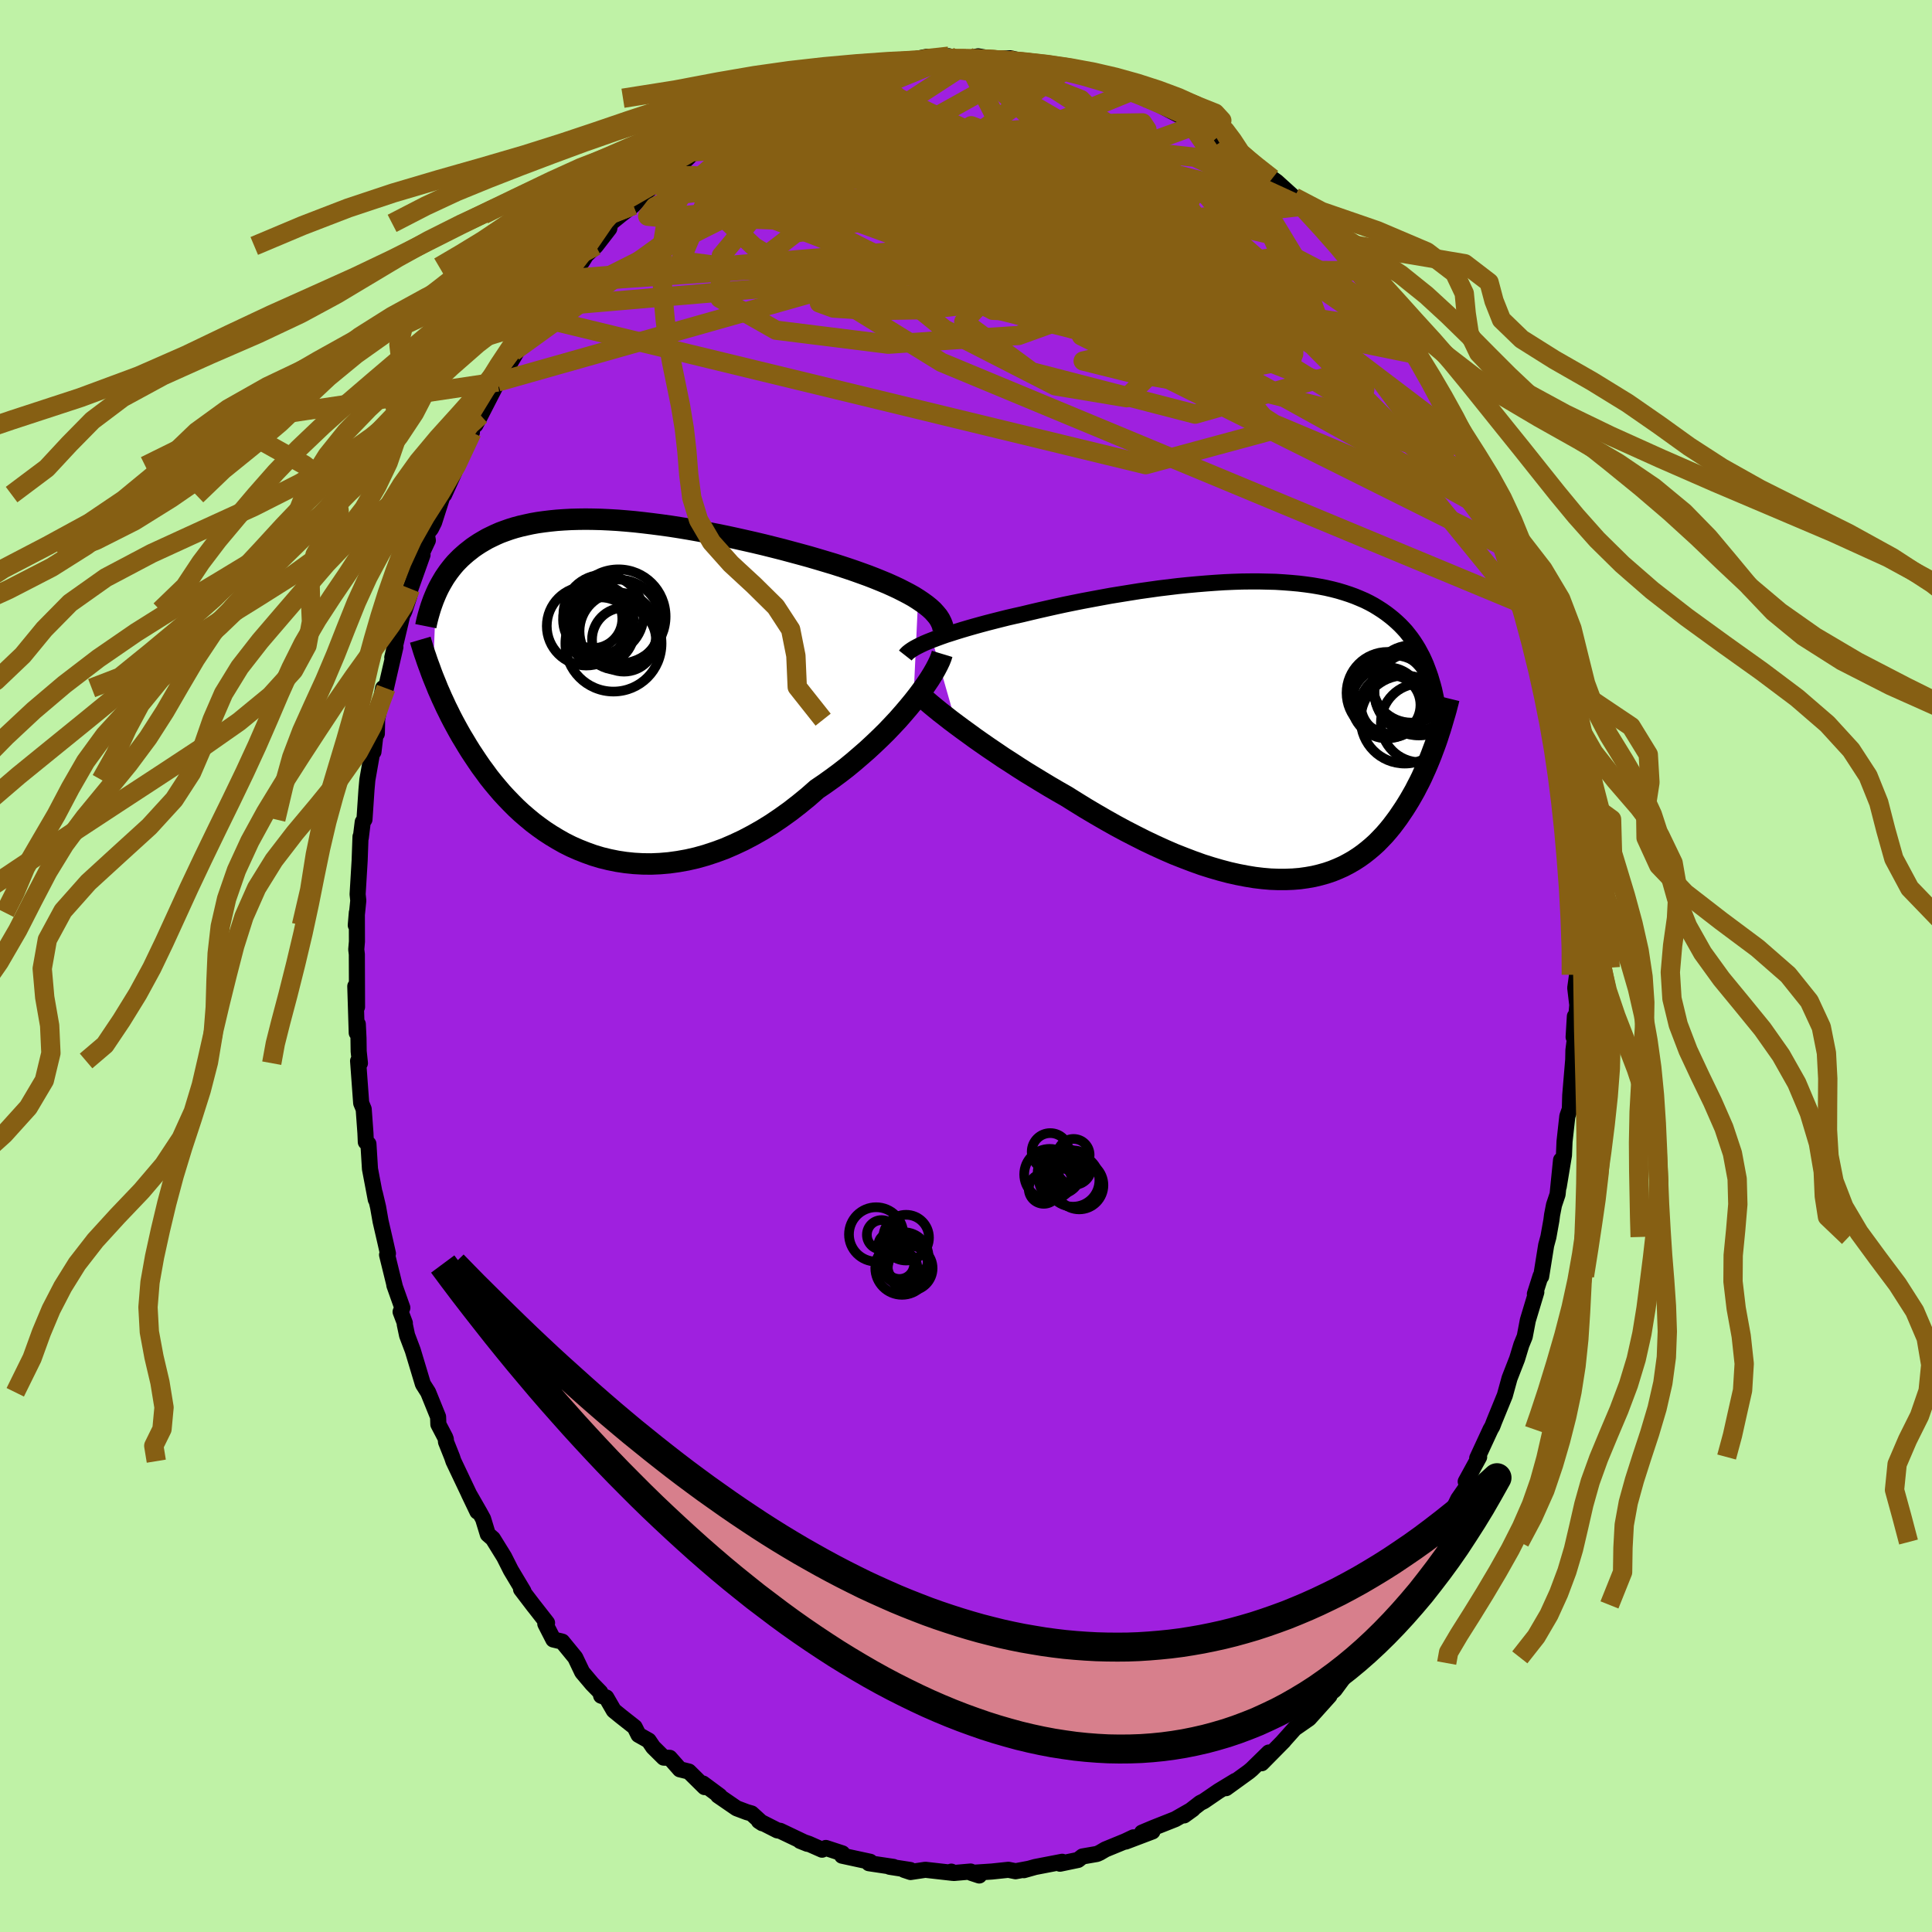 <svg xmlns="http://www.w3.org/2000/svg" width="500" height="500" viewBox="-100 -100 200 200"><defs><clipPath id="c"><path d="m33.2-9.11-.46-.29-.5-.28-.52-.27-.55-.28-.58-.27-.6-.27-.63-.26-.64-.26-.67-.26-.69-.25-.7-.25-.73-.25-.73-.24-.75-.24-.77-.23-.87-.26-.89-.26-.91-.25-.93-.25-.93-.25-.95-.24-.96-.24-.97-.23-.97-.22-.98-.22-.97-.21-.98-.2-.98-.19-.97-.18-.96-.17-.96-.16-.96-.15-.94-.13-.93-.12-.92-.11-.9-.1-.89-.08-.87-.07-.85-.05-.84-.04-.82-.02-.79-.01-.78.01-.75.02-.74.04-.71.05-.69.07-.66.08-.64.09-.62.11-.6.13-.57.13-.56.15-.52.16-.51.18-.49.18-.46.2-.44.21-.43.21-.4.23-.39.23-.37.24-.35.24-.33.26-.32.25-.31.27-.3.27-.27.27-.27.28-.25.29-.24.3-.23.3-.21.3-.21.31-.19.32-.18.31-.18.33-.16.32-.15.33-.34 8.62.17.42.18.44.18.45.2.45.2.46.22.47.22.48.24.48.24.49.26.5.27.5.28.51.29.51.31.51.31.52.33.53.35.53.36.54.37.54.4.54.4.55.43.54.45.54.46.54.49.53.51.53.52.52.55.51.57.49.59.49.61.46.63.45.66.43.68.41.69.39.72.36.75.33.76.3.78.28.8.24.82.2.84.17.86.13.87.09.89.05.9.01.91-.04.93-.08.94-.13.95-.17.96-.22.96-.27.97-.32.98-.36.97-.42.98-.46.97-.51.97-.55.97-.6.96-.65.95-.68.94-.73.93-.76.91-.8.78-.53.77-.55.76-.56.75-.58.73-.6.71-.61.7-.61.68-.63.66-.63.64-.63.61-.64.59-.63.56-.64.53-.62.51-.62"/></clipPath><clipPath id="b"><path d="m-35.16-9.35.45-.17.49-.18.51-.18.54-.17.56-.18.59-.18.61-.18.63-.18.65-.18.67-.18.7-.18.71-.18.72-.18.74-.17.76-.17.83-.2.85-.2.88-.2.89-.2.92-.2.93-.19.95-.19.96-.18.97-.18.98-.18.99-.16.99-.16 1-.16 1-.14.99-.14.99-.12.99-.12.98-.1.98-.09.96-.08.95-.07.94-.06.92-.04.91-.03.89-.01h.88l.85.02.84.02.81.05.79.06.77.07.74.09.72.1.7.12.68.13.65.15.62.16.6.18.58.19.55.2.53.22.51.22.48.24.46.25.44.27.42.27.4.28.38.29.37.3.35.31.33.31.32.33.3.33.28.35.27.35.26.37.24.37.23.38.21.39.21.39.19.41.18.41.16.42.16.43.89 6.73-.15.44-.16.44-.17.45-.17.46-.18.45-.19.46-.2.47-.21.46-.21.47-.23.47-.24.46-.24.47-.26.46-.27.47-.28.46-.29.46-.31.46-.31.46-.34.46-.34.45-.36.44-.38.44-.4.42-.41.42-.44.4-.45.38-.47.37-.49.35-.51.33-.54.31-.55.29-.58.26-.59.24-.62.21-.64.18-.67.16-.68.12-.71.1-.73.06-.76.03H.66l-.8-.03-.81-.07-.84-.1-.85-.14-.88-.17-.89-.2-.91-.24-.93-.27-.95-.3-.95-.34-.97-.37-.99-.39-.99-.43-1.01-.46-1.01-.48-1.01-.51-1.03-.53-1.02-.55-1.03-.58-1.02-.59-1.03-.61-1.02-.63-1.01-.63-.84-.48-.84-.49-.83-.5-.82-.5-.82-.5-.8-.51-.78-.51-.78-.5-.75-.51-.74-.5-.72-.5-.7-.49-.67-.49-.65-.47-.62-.46"/></clipPath><filter id="a"><feTurbulence baseFrequency=".05" numOctaves="3" result="noise" type="noise"/><feDisplacementMap in="SourceGraphic" in2="noise" scale="2"/></filter></defs><rect width="100%" height="100%" x="-100" y="-100" fill="#BFF2A6"/><path fill="#9F20DF" stroke="#000" stroke-linejoin="round" stroke-width="1.667" d="m63.26.91-.19 1.36.21 1.77-.11 1.26-.14-.09-.13 2.15.17-.13-.19 1.49-.02.98-.31 3.68-.04 1.43-.26.74-.29 2.62-.06 1.42-.54 3.25.24-2.75-.36 3.55-.37 1.1-.2 1.03-.07.55-.31 1.73-.23.85-.52 3.24-.06-.05-.59 1.86.15-.19-.88 2.92-.32 1.68-.35.86-.44 1.45-.78 2-.49 1.78-.54 1.32-.56 1.37-.19.5-.19.33-1.38 2.98.2-.12-1.39 2.54.19.41-.97 1.4-1.07 2.2.25-.58-1.23 2.83-.82 1.35-.75 1.43.63-.97-.44.88-2.69 3.82.23-.23h.04l-2.21 2.95-.44.92-.01.04-1.43 1.75.41-.39-.92.98-.94.81-.54.79-.87 1.18-.81.67.29-.07-2.12 2.36-1.41.98h-.03l-1.32 1.48.14-.14-2.28 2.31.74-1.11-1.77 1.73-.31.26-2.35 1.7.96-.75-1.73 1.05-1.52 1.04-.38.19-1.67 1.29.9-.65-1.82 1.04-2.25.89-1.19.5 1.08-.12-2.77 1.05.81-.44-.84.4-2.07.85-.58.34-.29.13-1.5.26-.46.36-1.87.39.23-.2-2.8.54-1.17.33.53-.15-1.39.26-.74-.15-1.71.18-2.13.14.82.27-.89-.41-1.73.15-.27-.14.15.13-2.84-.32-1.53.23-.66-.22.63.01-2.13-.33.39.01-2.54-.38.13-.15-2.91-.63.03-.24-1.71-.56-.39.18-1.38-.61-.89-.3.75.3-2.81-1.34-.3-.05-1.91-.97.35.23-1.11-1.01-.49-.14-1.06-.4-1.92-1.32.17.04-1.73-1.28.17.37-1.63-1.61-.93-.23-1.05-1.19-.62-.02-1.1-1.09-.46-.68-1.05-.59-.4-.8-1.41-1.11-.75-.61-.78-1.35-.53-.18-.09-.36-.84-.86-1.03-1.22-.72-1.51-1.35-1.65-.92-.22-.83-1.62.18-.1-1.32-1.69-.02-.02-1.35-1.77.25.21-1.31-2.19-.69-1.37-1.17-1.89-.52-.45-.49-1.6-.35-.64-1.13-1.97.89 1.86-2.48-5.22-.14-.42-.63-1.58-.02-.28-.07-.19-.7-1.34-.03-.78-1.03-2.54-.54-.85-1.05-3.49-.59-1.56-.24-1.14.01-.13-.44-1.16.18-.42-.83-2.34.06.16-.81-3.3.09-.14-.28-1.24-.48-2.08-.26-1.48-.34-1.44.1.65-.6-3.16-.16-2.59-.27-.2-.04-.93-.18-2.47-.26-.63-.32-4.36.19.23-.13-1.22-.02-1.38-.07-1.44-.11.9-.15-4.82.18 2.14-.02-5.45-.06-.5.07-.82-.01-3-.11 1.31.26-2.55-.07-.65.21-3.49.09-2.48.03.11.2-1.63.18-.26.21-3.11.09-1 .62-3.53.01.64.27-2.28.08.4.03-1.45.62-3.27.11.06.18-.05.98-4.25-.32 1.07 1.19-5.02-.02.4.11-.26.5-1.52.1-.71 1.25-3.51-.15-.01.7-1.49-.11-.68.43-.53.33-.66.89-2.79.15-.08 1.04-2.29.24-.69 1.59-3.46-.44.78.88-2.01-.07.46.53-1 1.77-3.45.82-1.44-.37.88 2.18-3.68-1.01 1.11 2.43-3.46.12.24 1.02-1.43-1.07 1.07 2.74-3.57.17-.37.95-1.27.75-.52.61-.99-.45.56 1.27-1.21 1.39-1.8.11-.54 1.11-.9 1.26-.96.99-1.04 1.52-1.38-.07-.09-.37.38.95-.86 1.92-1.22 1.37-1.34 1.49-.88-1.04.42.4.12 3.03-2.07.02-.39.85-.43 1.38-.63.18-.24 1.88-1.16-.9.78 2.24-1.33-.34.27 3.35-1.23-1.56.57 3.36-1.43.95-.23.23-.03.2-.23 2.49-.35-.57-.15.95.15 2.34-.5 1.5-.29-.39-.16 2.05-.41-.18.16 2.45-.22.22.09.46.04 1.06.14.29-.06 1-.2 1.53.26.76-.05.68.01.37-.02 2.58.62-.44-.04 1.29-.09 2.46.58.01.14 1.58.34 1.18.24-.44-.11 2.48 1.13.39.14 1.07.2.58.19 1.84 1.11-.13-.15 2.44 1.29 1.21.63-1-.54 2.01.89-.85-.41 1.21.68 1.08.93.98.33.56.39.88 1 1.61.94 1.07.98 1.13 1.04h.33l.47.34 2.22 2.01-.4-.41.77.94.61.36 2.28 2.75-1.03-1.27 1.54 1.83 1.72 2.03.78.96.52.47.27.27 2.06 3.03-.24-.26.4.36 1.56 2.42.8 1.09-.54-1.04 1.42 2.6-.25-.26 2.08 3.34.65 1.4.02.02.64.82.31.99 1.3 2.6-.64-1.68 1 2.45 1.55 3.73-.17-1.04-.07.73 1.27 2.74.65 1.55-.4-1.07L56.61-42l-.48-1.2.55 1.29-.22-.49 1.95 6.15-.45-1.09.72 1.6.42 2.2.24.82.47 2.26.21.69-.1.27.45 1.5.6 2.36-.05.58.49 2.32.26 2.07.04.67.32.75-.09.52.41 3.42.02-.04.11 2.2.31 3.03.21.87-.14-.65.12 2.67.22 2.71-.16.03.26 2.71-.07 1.95.03.74-.19 1.36" filter="url(#a)"/><path fill="#fff" d="m-35.16-9.35.45-.17.49-.18.51-.18.54-.17.56-.18.59-.18.61-.18.63-.18.65-.18.67-.18.7-.18.71-.18.72-.18.74-.17.76-.17.83-.2.85-.2.88-.2.89-.2.92-.2.93-.19.95-.19.96-.18.97-.18.98-.18.99-.16.99-.16 1-.16 1-.14.99-.14.99-.12.99-.12.98-.1.98-.09.96-.08.95-.07.94-.06.92-.04.91-.03.89-.01h.88l.85.02.84.02.81.05.79.06.77.07.74.09.72.1.7.12.68.13.65.15.62.16.6.18.58.19.55.2.53.22.51.22.48.24.46.25.44.27.42.27.4.28.38.29.37.3.35.31.33.31.32.33.3.33.28.35.27.35.26.37.24.37.23.38.21.39.21.39.19.41.18.41.16.42.16.43.89 6.73-.15.44-.16.44-.17.45-.17.46-.18.45-.19.46-.2.47-.21.46-.21.47-.23.47-.24.46-.24.47-.26.46-.27.47-.28.46-.29.46-.31.46-.31.46-.34.46-.34.45-.36.44-.38.44-.4.42-.41.42-.44.4-.45.38-.47.37-.49.35-.51.33-.54.31-.55.29-.58.26-.59.24-.62.21-.64.18-.67.16-.68.12-.71.1-.73.06-.76.03H.66l-.8-.03-.81-.07-.84-.1-.85-.14-.88-.17-.89-.2-.91-.24-.93-.27-.95-.3-.95-.34-.97-.37-.99-.39-.99-.43-1.01-.46-1.01-.48-1.01-.51-1.03-.53-1.02-.55-1.03-.58-1.02-.59-1.03-.61-1.02-.63-1.01-.63-.84-.48-.84-.49-.83-.5-.82-.5-.82-.5-.8-.51-.78-.51-.78-.5-.75-.51-.74-.5-.72-.5-.7-.49-.67-.49-.65-.47-.62-.46" filter="url(#a)" transform="translate(31.66 -24.4)"/><path fill="#fff" d="m33.2-9.11-.46-.29-.5-.28-.52-.27-.55-.28-.58-.27-.6-.27-.63-.26-.64-.26-.67-.26-.69-.25-.7-.25-.73-.25-.73-.24-.75-.24-.77-.23-.87-.26-.89-.26-.91-.25-.93-.25-.93-.25-.95-.24-.96-.24-.97-.23-.97-.22-.98-.22-.97-.21-.98-.2-.98-.19-.97-.18-.96-.17-.96-.16-.96-.15-.94-.13-.93-.12-.92-.11-.9-.1-.89-.08-.87-.07-.85-.05-.84-.04-.82-.02-.79-.01-.78.01-.75.02-.74.04-.71.05-.69.07-.66.08-.64.09-.62.11-.6.13-.57.13-.56.15-.52.16-.51.18-.49.18-.46.2-.44.21-.43.21-.4.23-.39.23-.37.24-.35.24-.33.26-.32.25-.31.27-.3.27-.27.27-.27.28-.25.29-.24.3-.23.3-.21.3-.21.31-.19.32-.18.31-.18.33-.16.32-.15.33-.34 8.62.17.42.18.44.18.45.2.45.2.46.22.47.22.48.24.48.24.49.26.5.27.5.28.51.29.51.31.51.31.52.33.53.35.53.36.54.37.54.4.54.4.55.43.54.45.54.46.54.49.53.51.53.52.52.55.51.57.49.59.49.61.46.63.45.66.43.68.41.69.39.72.36.75.33.76.3.78.28.8.24.82.2.84.17.86.13.87.09.89.05.9.01.91-.04.93-.08.94-.13.95-.17.96-.22.96-.27.97-.32.98-.36.97-.42.98-.46.97-.51.97-.55.97-.6.96-.65.95-.68.94-.73.93-.76.91-.8.78-.53.77-.55.76-.56.75-.58.73-.6.71-.61.7-.61.68-.63.66-.63.64-.63.61-.64.59-.63.56-.64.53-.62.51-.62" filter="url(#a)" transform="translate(-38.16 -28.84)"/><g fill="none" stroke="#000" transform="translate(31.66 -24.4)"><path stroke-linejoin="round" stroke-width="1.667" d="m-37.94-7.74.11-.14.16-.16.19-.15.23-.16.26-.16.3-.16.34-.17.36-.17.4-.17.43-.17.45-.17.49-.18.51-.18.54-.17.56-.18.59-.18.61-.18.63-.18.65-.18.67-.18.7-.18.71-.18.72-.18.74-.17.76-.17.83-.2.85-.2.88-.2.89-.2.92-.2.93-.19.95-.19.96-.18.97-.18.98-.18.99-.16.99-.16 1-.16 1-.14.99-.14.99-.12.99-.12.98-.1.98-.09.96-.08.95-.07.94-.06.92-.04.91-.03.89-.01h.88l.85.02.84.02.81.05.79.06.77.07.74.09.72.1.7.12.68.13.65.15.62.16.6.18.58.19.55.2.53.22.51.22.48.24.46.25.44.27.42.27.4.28.38.29.37.3.35.31.33.31.32.33.3.33.28.35.27.35.26.37.24.37.23.38.21.39.21.39.19.41.18.41.16.42.16.43.15.43.13.44.13.44.12.45.1.46.1.47.09.46.09.48.07.47.07.49" filter="url(#a)"/><path stroke-linejoin="round" stroke-width="2.222" d="m-36.91-4.14.23.23.28.27.33.3.37.32.42.36.45.37.49.4.53.41.56.44.6.45.62.46.65.47.67.49.7.49.72.5.74.5.75.51.78.5.78.51.8.51.82.5.82.5.83.5.84.49.84.48 1.01.63 1.02.63 1.03.61 1.02.59 1.03.58 1.02.55 1.03.53 1.01.51 1.01.48 1.01.46.99.43.99.39.97.37.95.34.95.3.93.27.91.24.89.2.88.17.85.14.84.1.81.07.8.03h.77l.76-.03.73-.06.71-.1.68-.12.67-.16.64-.18.62-.21.59-.24.58-.26.55-.29.54-.31.51-.33.49-.35.47-.37.45-.38.44-.4.41-.42.4-.42.38-.44.36-.44.34-.45.34-.46.31-.46.31-.46.29-.46.28-.46.27-.47.26-.46.24-.47.24-.46.23-.47.21-.47.21-.46.2-.47.19-.46.18-.45.17-.46.17-.45.16-.44.15-.44.14-.44.14-.42.13-.43.12-.41.12-.41.12-.4.11-.39.1-.39.1-.38.09-.37" filter="url(#a)"/><circle cx="12.371" cy="-2.505" r="3.228" clip-path="url(#b)" filter="url(#a)"/><circle cx="15.226" cy="-4.11" r="4.644" clip-path="url(#b)" filter="url(#a)"/><circle cx="11.981" cy="-3.87" r="4.244" clip-path="url(#b)" filter="url(#a)"/><circle cx="15.361" cy="-.765" r="4.072" clip-path="url(#b)" filter="url(#a)"/><circle cx="12.301" cy="-2.62" r="3.084" clip-path="url(#b)" filter="url(#a)"/><circle cx="14.706" cy="-3.955" r="4.082" clip-path="url(#b)" filter="url(#a)"/><circle cx="12.586" cy="-3.675" r="4.092" clip-path="url(#b)" filter="url(#a)"/><circle cx="11.926" cy="-2.845" r="3.686" clip-path="url(#b)" filter="url(#a)"/><circle cx="14.436" cy="-4.795" r="4" clip-path="url(#b)" filter="url(#a)"/><circle cx="13.756" cy="-1.115" r="4.56" clip-path="url(#b)" filter="url(#a)"/></g><g fill="none" stroke="#000" transform="translate(-38.16 -28.84)"><path stroke-linejoin="round" stroke-width="2.222" d="m35.8-6.06-.07-.33-.12-.31-.16-.32-.2-.31-.25-.3-.28-.31-.33-.3-.36-.29-.4-.29-.43-.29-.46-.29-.5-.28-.52-.27-.55-.28-.58-.27-.6-.27-.63-.26-.64-.26-.67-.26-.69-.25-.7-.25-.73-.25-.73-.24-.75-.24-.77-.23-.87-.26-.89-.26-.91-.25-.93-.25-.93-.25-.95-.24-.96-.24-.97-.23-.97-.22-.98-.22-.97-.21-.98-.2-.98-.19-.97-.18-.96-.17-.96-.16-.96-.15-.94-.13-.93-.12-.92-.11-.9-.1-.89-.08-.87-.07-.85-.05-.84-.04-.82-.02-.79-.01-.78.01-.75.02-.74.04-.71.05-.69.07-.66.08-.64.09-.62.11-.6.13-.57.13-.56.15-.52.16-.51.18-.49.18-.46.2-.44.21-.43.21-.4.23-.39.23-.37.24-.35.24-.33.26-.32.25-.31.27-.3.27-.27.27-.27.28-.25.29-.24.3-.23.3-.21.3-.21.31-.19.32-.18.31-.18.33-.16.32-.15.33-.14.33-.14.34-.12.33-.12.34-.11.34-.1.34-.1.35-.09.35-.08.34-.07.35m53.45 2.87-.1.33-.15.38-.2.42-.24.46-.28.49-.33.53-.37.55-.4.57-.44.59-.47.6-.51.62-.53.62-.56.64-.59.63-.61.64-.64.63-.66.63-.68.63-.7.61-.71.61-.73.6-.75.58-.76.56-.77.55-.78.53-.91.8-.93.76-.94.73-.95.68-.96.65-.97.6-.97.55-.97.51-.98.46-.97.42-.98.36-.97.32-.96.27-.96.22-.95.17-.94.13-.93.08-.91.04-.9-.01-.89-.05-.87-.09-.86-.13-.84-.17-.82-.2-.8-.24-.78-.28-.76-.3-.75-.33-.72-.36-.69-.39-.68-.41-.66-.43-.63-.45-.61-.46-.59-.49-.57-.49-.55-.51-.52-.52-.51-.53-.49-.53-.46-.54-.45-.54-.43-.54-.4-.55-.4-.54-.37-.54-.36-.54-.35-.53-.33-.53-.31-.52-.31-.51-.29-.51-.28-.51-.27-.5-.26-.5-.24-.49-.24-.48-.22-.48-.22-.47-.2-.46-.2-.45-.18-.45-.18-.44-.17-.42-.16-.42-.15-.42-.15-.4-.14-.39-.13-.39-.13-.37-.12-.37-.11-.36-.11-.35-.1-.34" filter="url(#a)"/><circle cx="2.186" cy="-7.342" r="4.878" clip-path="url(#c)" filter="url(#a)"/><circle cx="2.756" cy="-4.942" r="3.31" clip-path="url(#c)" filter="url(#a)"/><circle cx="1.666" cy="-4.547" r="4.978" clip-path="url(#c)" filter="url(#a)"/><circle cx="-1.149" cy="-6.352" r="4.088" clip-path="url(#c)" filter="url(#a)"/><circle cx="2.161" cy="-5.807" r="4.01" clip-path="url(#c)" filter="url(#a)"/><circle cx=".096" cy="-7.007" r="3.65" clip-path="url(#c)" filter="url(#a)"/><circle cx="2.156" cy="-6.732" r="4.434" clip-path="url(#c)" filter="url(#a)"/><circle cx=".631" cy="-7.517" r="4.154" clip-path="url(#c)" filter="url(#a)"/><circle cx=".341" cy="-5.847" r="3.472" clip-path="url(#c)" filter="url(#a)"/><circle cx="-.454" cy="-7.102" r="3.036" clip-path="url(#c)" filter="url(#a)"/></g><g fill="none" stroke="#865F13" stroke-linejoin="round" stroke-width="2"><path d="m46.66-63.3-13.27-9.15-4.37 5.81-11.95 2.23-14.95-3.8-12.5-5.97-8.81-4.48-6.09-1.69-4.27.45-2.65 1.29-.75.99 1.43.14 3.4-.3 4.51.4 7.7.31 33.24-13.56" filter="url(#a)"/><path d="m34.76-78.64-37.35-4.82-6.81-3.58 2.52-1.37 1.79.78-.38 2.91.57 4.73 3.93 5.65 6.33 5.14 5.6 3.22 2.36.66-1.45-1.18-4.33-1.21-4.77-.17-3.67-2.03-30.53-11.82" filter="url(#a)"/><path d="m-1.78-94.18 13.64 7.95 4.37 5 3.99 2.81 1.71 1.51-1.68 1.47-4.77 1.53-6.49 1.08-6.51.44-5.53.23-4.49.56-3.75.98-2.82 1.11-1.07.87 1.46.53 3.91.26 5.36-.09 5.77-.62 6.2-.68 7.9.96 9.92 4.81 6.53 7.98L18.6-51.9l-62.96-15.27" filter="url(#a)"/><path d="m-41.45-71.11 48.41-4.04 18.48 3.13 4.92 1.96.3-.48-1.4-1.64-3.8-2.4L18.77-78l-7.99-4.09-6.62-3.51-3.62-1.38-.87 1.62 1.11 4.23 5.31 5.55 17.18 7.1 30.06 18.54" filter="url(#a)"/><path d="m-12.42-92.41 36.37 25.66-3.88-.35-12.69-7.8-8.81-7.04-4.01-3.21-.4.99 3.38 3.96 7.36 4.71 9.55 3.31 8.03.79 3.13-1.36-2.47-2.05-5.66-1.43-5.69-1.22-3.56-3.92 15.83-5.76" filter="url(#a)"/><path d="m-27.29-84.63 24.67 4.94 16.24 4.02 3.58-1.57.7-1.12 2.57 1.69 2.97 2.95.05 1.52-4.4-1.43-7.78-4-8.52-4.78-6.64-3.57-2.73-1.27 2.91 1.12L6.4-82.5l16.96 7.68 19.52 14.15L56.46-42.4" filter="url(#a)"/><path d="m-1.56-94.09-16.63 6.77-4.75 3.94 3.4 2.86 6.79 2.96 7.57 2.77 7.8 2.47 8.08 2.53 7.94 2.81 6.88 2.67 4.93 1.74 2.64.27.83-1.06.04-1.59-.04-1.33-.45-.91-2.25-1.06-5.37-1.88-7.81-2.73-5.97-2.45 3.41.27 17.48 6.72 18.7 14.19" filter="url(#a)"/><path d="M34.76-78.64 7.77-85.45l2.05-1.19 8.09 2.37 6.5 3.88 3.39 4.06.92 3.37-.82 2-2.36.07-3.74-1.85-4.47-3-4.13-2.8-2.89-1.32-1.46.83-.57 2.63-.52 3.23-1.13 2.23-1.87.15-2.1-1.74-1.67-2.02-1.56-.35-4.19 1.83-10.8 1.89-14-1.82 6.17-14.52" filter="url(#a)"/><path d="m27.56-84.48 10.66 23.24-14.5 4.11L6.8-61.51l-7.03-5.17 2.67-2.82 7.43-.41 7.56.64 5.18.42 2.41-.17.62-.27.06.35-.11.98-1.54.19-5.37-2.93-10.27-7.11-11.58-8.7-6.13-5.39-3.12-.51" filter="url(#a)"/><path d="m53.33-49.94-5.99-2.76-11.48-11.56-12.93-8.66-13.39-5.44-11.21-3.06-7.44-1.56-3.74-.8-1.01-.58.43-.48.41-.1-.97.85-3.05 2.29-4.49 3.72-3.8 4.55-.15 4.41 5.81 3.3 11.62 1.45 13.48-.9 8.39-3.02-1.24-2.41-.63 5.47L56.13-43.2" filter="url(#a)"/><path d="m-5.71-93.55 12.74 1.96 4.85 1.89 3.08 3.13 2.36 4.19 2.25 4.43 1.41 3.24-.41.9-1.76-1.26-1.22-2.11 1.08-1.35 3.66.41 5.01 2.38 4.41 3.88 1.56 4.22-3.82 2.62-11.2-1.54-16.34-7.42-9.56-11.43 14.34-7.98" filter="url(#a)"/><path d="m-41.62-70.74 47.78-3.27 11.17-5.7 2.9-1.14 2.33 2.59 1.67 3.54-.56 2.15-2.94-.16-3.83-1.9-2.96-2.19-1.35-1.05-.36.75-.74 2.11-2.19 2.15-3.8.4-4.96-2.63-5.57-5.37-5.94-5.69-5.23-3.28.6-1.63" filter="url(#a)"/><path d="m-18.61-90.1 31.9 5.96 12.78 3.79.82-.02-3.09-.46-.79 2.16 3.39 4.94 5.51 5.35 4.24 3.13.99.06-1.93-1.75-3.37-1.68-4.15-1.06-6.34-1.64-11.7-3.43-20.39-4.65-21.64-1.47" filter="url(#a)"/><path d="m45.49-65.64-25.75-3.89-22.89-1.84-4.89-2.53 5-1.17 6.16.8 3.91 1.76 1.82 1.38.37.15-1.29-1.32-3.21-2.38-4.21-2.56-3.05-1.74.44-.24 4.74 1.32 7.43 2.09 6.63 1.49 2.65-.39-1.33-2.23-.9-1.94 5.16 1.01 8.76 2.03-8.19-11.97" filter="url(#a)"/><path d="m46.66-63.3-3.78-4.14-5.53-4.18-3.81-1.98-2.95.44-4.46 1.22-5.79.59-4.44-.43-.93-1.24 1.82-1.91 1.18-2.63-2.74-3.06-7.14-2.64-8.3-1.13-3.22 2.06 11.19 9.54 47.09 26.07" filter="url(#a)"/><path d="m-.04-93.91 31.24 28.1.65 2.25-9.26-6.29-11.49-6.42-11.46-4.01-9.64-1.74-6.06-.59-1.51-.5 2.93-.73 6.36-.68 8.23-.26 8.17.06 6.27-.13 3.39-.71.95-1.03-.46-.69-2.86.04-11.02.75-32.53 2.2" filter="url(#a)"/><path d="m4.22-93.95 16.85 10.86-1.03 3.88-4.04.39-2.66.26-4.01.76-6.39 1.04-5.82 1.36-1.45 1.8 3.77 1.86 5.54 1.01 2.05-.31-2.88-.64-1.26.31 7.44-2.32L-.04-93.91m26.72 8.43 7.6 12.51 2 5.52 3.39 5.11 1.61 2.68-1.8.1-4.77-1.65-5.58-2.19-3.41-1.26.28.67 2.3 2.1.32 1.73h-4.35l-7.23-1.25-4.91-1.22 3.08-.69 36.45 9.19" filter="url(#a)"/><path d="M-48.48-60.46-.83-73.93l16.53.83 1.82 4.32 1.13 3.84 3.92 1.31 3.96-1.59 1.12-3.67-1.99-4.37-2.99-3.49-1.06-.98 2.75 2.72 5.58 6.05 3.81 6.12-3.5.72-7.56-6.07 23.97 4.89" filter="url(#a)"/><path d="m-20.85-88.77 18.56 6.48 20.15 7.13 9.53 2.56 2.89.26.39-.27-.64-.37-1.94-.67-3.98-1.1-6.5-1.38-9.03-1.32-10.77-1.02-10.82-.83-8.65-.77-4.87-.42-.57 1.13 5.15 4.89 19.41 11.98 60.5 25.15" filter="url(#a)"/><path d="M34.76-78.64 23.7-83.72l-4.54-.5-1.71.25 1.21 1.62.91 2.29-2.2 1.63-5.31.18-6.22-1.02-4.97-1.19-3.22-.32-2.6.83-3.36 1.25-4.18.34-3.37-1.57-.63-3.38 2.41-3.95 3.14-2.7-.25.51-8.92 6.53-26.75 19.33" filter="url(#a)"/><path d="M-22.01-88.15.25-83.62l10.31 3.6-.27-1.21-1.7-1.22 2 1.34 5.96 3.53 7.05 3.82 4.79 2.23.62-.01-3.52-1.54-6.25-1.73-7.28-1.05-7.14-.52-6.9-.55-7.43-.32-8.12 1.36-4.96 3.79 10.9 2.94 52.35-2.82" filter="url(#a)"/><path d="M58.68-35.74 47.4-49.59l-15.5-6.52-12.7-8.22-7.36-8.79-3.27-7.34-.51-4.78 1.33-1.99 2.26.48 2 2.32.46 3.25-1.98 3.12-4.38 1.97-5.71.28-5.42-1.27-3.77-2.07-1.53-1.87.71-.79 2.96.82 5.59 2.48 8.36 3.32 8.97 1.64 4.82-3.77 12.03-1.32" filter="url(#a)"/><path d="m1.25-94.17-17.41 11.32 6.81 5.48 6.86 1.19.75-1.8-1.9-2.84-.83-2.06 1.47-.18 3.07 1.64 3.25 2.37 2.34 1.71 1.19.13.63-1.49.95-2.36 1.75-2.19 2.39-1.13 2.27.38.98 1.71-1.96 2.12-6.44 1.02-10.78-1.44-11.29-3.72-5.99-3.51.69-1.73" filter="url(#a)"/><path d="m-12.42-92.41-15.55 11.53 1.83-.14 7.51-3.69 6.89-3.14 4.15-1.44 1.51.18-.14 1.3-.82 1.83-.97 1.84-.76 1.56.09 1.36 1.89 1.58 4.37 2.3 6.47 3.35 7.05 4.26 5.55 4.62 2.24 4.06-2.26 2.22-7.39-1.23-11.47-5.87-11.02-8.93-7.06-4.95-22.98 11.57" filter="url(#a)"/><path d="m-43.29-68.24 42.96-3.67 18.29 4.59.57 1.22-6.66-.99-5.17-1.38.53-.38 4.8.66 4.44.17.32-2.09-4.03-4.55-5.66-5.26-4.07-3.51-1-.76.66.22-.91-2.66 8.7-6.27" filter="url(#a)"/><path d="m56.13-43.2-5.04-11.06-.51-.97-.32 1.37-2.65.27-5.99-1.76-9.09-3.73-10.91-5.45-10.96-6.51-9.51-6.26L-6-81.74l-4.18-1.55-.49 1.13 3.48 2.45 5.38 2.28 2.59 2.07 1.64 3.27 38.24.11" filter="url(#a)"/><path d="m-12.42-92.41 27.64 12.97-3.79.62-5.68-.09-1.62.9-.43 1.25-1.07.97-1.28.4-.7-.23-.11-.85-.02-1.31-.35-1.55-.62-1.58-.41-1.46.39-1.19 1.58-.7 2.45-.08 2.12.45-.2.69-4.56.72-9.53.77-11.86.57-7.84-.68-3.12.09" filter="url(#a)"/><path d="m-.04-93.91-1.91-.06-2.02.14-2.02.25-2.11.36-2.35.45-2.62.55-2.82.65-2.84.73-2.73.79-2.51.83-2.34.89-2.29.95-2.34 1.02-2.51 1.1-2.68 1.2-2.88 1.28-3.07 1.36-3.26 1.45-3.41 1.54-3.46 1.61-3.39 1.7-3.21 1.78-3.11 1.86-3.24 1.94-3.72 2.01-4.41 2.08-4.93 2.14-4.9 2.2-4.18 2.27-3.13 2.36-2.39 2.43-2.34 2.52-3.64 2.73" filter="url(#a)"/><path d="m-1.78-94.18-2.2.24-2.31.42-2.18.44-2.01.45-1.95.49-2.03.58-2.21.68-2.43.79-2.6.91-2.66 1.02-2.59 1.1-2.43 1.16-2.24 1.23-2.06 1.28-1.98 1.33-1.96 1.38-1.99 1.45-2.05 1.49-2.1 1.54-2.17 1.57-2.3 1.62-2.53 1.68-2.83 1.78-3.12 1.91-3.26 2.07-3.17 2.25-2.88 2.37-2.55 2.4-2.46 2.34-2.76 2.33-3.11 2.52-2.75 2.64m142 33.41.43 2.52.31 2.79.28 2.85.25 2.88.17 2.86.07 2.77.04 2.68.04 2.62.07 2.62.07 2.64.06 2.66.04 2.65.01 2.65-.03 2.62-.07 2.61-.1 2.63-.11 2.65-.12 2.71-.14 2.76-.18 2.78-.29 2.76-.42 2.68-.54 2.55-.63 2.48-.73 2.5-.9 2.66-1.25 2.8-1.36 2.56" filter="url(#a)"/><path d="m-17.16-90.49-1.76.72-1.83.75-2.06.79-2.18.9-2.06 1.02-1.84 1.15-1.72 1.25-1.75 1.32-1.9 1.4-2.08 1.49-2.26 1.56-2.38 1.65-2.47 1.73-2.53 1.8-2.53 1.89-2.53 1.96-2.52 2.03-2.53 2.1-2.57 2.16-2.62 2.23-2.67 2.29-2.64 2.36-2.52 2.4-2.32 2.41-2.11 2.4-1.98 2.34-1.92 2.29-1.77 2.33-1.65 2.49-2.55 2.46" filter="url(#a)"/><path d="m-18.95-89.83-2.42.83-1.4.75-1.63.86-2.23 1.01-2.76 1.15-2.95 1.24-2.78 1.31-2.4 1.38-2.04 1.45-1.91 1.54-2.09 1.62-2.48 1.69-2.9 1.78-3.16 1.85-3.14 1.93-2.96 2-2.82 2.06-2.98 2.12-3.47 2.16-4.11 2.24-4.42 2.33-4.15 2.37-4.82 2.38M61.94-18.73l4.89 3.55.09 3.34-.68 3.14-.54 3.02-.18 2.89.25 2.73.62 2.63.89 2.62 1.04 2.68 1.07 2.79.96 2.89.75 2.92.46 2.88.15 2.81-.09 2.73-.25 2.66-.3 2.62-.33 2.61-.34 2.63-.43 2.64-.59 2.65-.8 2.64-.98 2.61-1.08 2.55-1.03 2.48-.87 2.41-.66 2.35-.53 2.32-.54 2.31-.68 2.29-.85 2.27-1.01 2.22-1.32 2.26-1.7 2.16" filter="url(#a)"/><path d="m-20.85-88.77-1.29.54-2.26.81-3.61 1.02-4.32 1.17-4.08 1.25-3.43 1.32-3.04 1.38-3.02 1.45-3.2 1.54-3.31 1.62-3.37 1.7-3.54 1.78-3.88 1.85-4.26 1.92-4.46 2-4.4 2.07-4.4 2.11-4.92 2.16-6.04 2.24-7.09 2.32-6.98 2.37-6.22 2.37" filter="url(#a)"/><path d="m-19.95-89.55-4.24 1.31-3.58 1.31-2.08 1.25-1.74 1.25-1.99 1.27-2.17 1.33-2.15 1.4-2.02 1.46-1.96 1.52-2.08 1.56-2.38 1.58-2.82 1.62-3.23 1.7-3.5 1.8-3.54 1.94-3.33 2.1-2.93 2.23-2.5 2.34-2.24 2.38-2.32 2.4-2.71 2.42-3.23 2.46-3.61 2.49-3.79 2.36-3.94 1.99-3.91 1.52" filter="url(#a)"/><path d="m-21.83-88.39.59.91-.96 1.09-1.28 1.23-1.47 1.3-1.64 1.35-1.61 1.42-1.36 1.5-.98 1.58-.61 1.67-.29 1.75-.07 1.83.06 1.91.13 1.98.19 2.05.27 2.12.38 2.18.46 2.24.47 2.3.39 2.35.27 2.38.19 2.39.31 2.37.71 2.33 1.34 2.29 2 2.24 2.39 2.21 2.26 2.23 1.54 2.36.54 2.71.14 3.24 2.68 3.38" filter="url(#a)"/><path d="m-22.01-88.15-3.06 1.29-3.03 1.27-2.3 1.24-1.72 1.27-1.51 1.35-1.61 1.42-1.83 1.49-1.97 1.54-1.97 1.58-1.93 1.61-1.92 1.67-1.99 1.76-2.17 1.87-2.38 2-2.55 2.13-2.67 2.24-2.67 2.33-2.56 2.39-2.32 2.41-1.95 2.43-1.53 2.44-1.14 2.45-.95 2.45-1.07 2.5-1.51 2.55-2.18 2.63-2.83 2.71-3.14 2.74-2.88 2.68-2.13 2.61-1.38 2.58-1.19 2.6-1.48 2.64" filter="url(#a)"/><path d="m-24.24-87.09-2.99 1.59-3.88 1.17-3.73 1.24-2.73 1.33-1.67 1.41-1.11 1.48-1.12 1.54-1.6 1.57-2.26 1.6-2.88 1.63-3.36 1.71-3.65 1.83-3.85 1.97-3.97 2.12-4.04 2.25-4.01 2.33-3.82 2.39-3.47 2.4-3.07 2.42-2.81 2.43-2.94 2.42-3.54 2.39-4.33 2.36-4.6 2.4-3.96 2.58-3.47 2.93-6.71 3.66" filter="url(#a)"/><path d="m-24.26-86.7-2.62 1.52-2.28 1.33-2.36 1.34-2.43 1.38-2.55 1.46-2.75 1.56-3 1.65-3.25 1.73-3.44 1.79-3.5 1.87-3.37 1.95-3.04 2.02-2.63 2.07-2.38 2.14-2.5 2.19-3.07 2.27-3.87 2.34-4.31 2.41-3.87 2.47-2.66 2.47-1.81 2.3-2.9 1.7" filter="url(#a)"/><path d="m-27.69-84.75-2.56 1-1.33 1.34-1.4 1.4-1.94 1.49-2.53 1.61-2.86 1.7-2.96 1.77-3.02 1.86-3.25 1.92-3.75 2.01-4.38 2.07-4.87 2.14-5.03 2.2-4.75 2.26-4.08 2.31-3.25 2.36-2.47 2.37-1.98 2.38-1.89 2.36-2.21 2.33-2.82 2.31-3.63 2.29-4.48 2.31-5.18 2.36-5.54 2.44-5.37 2.54-4.71 2.61-3.91 2.62-3.51 2.6-3.64 2.64-3.68 2.78-2.96 2.82-4.81 2.16m110.5-67.77L-35.71-79l-1.7 1.89-1.15 1.68-1.1 1.58-1.22 1.59-1.35 1.7-1.48 1.85-1.54 2.02-1.57 2.18-1.53 2.3-1.47 2.37-1.44 2.4-1.44 2.42-1.5 2.42-1.57 2.43-1.63 2.44-1.62 2.44-1.53 2.49-1.36 2.54-1.2 2.62-1.08 2.69-1.07 2.72-1.13 2.67-1.2 2.62-1.18 2.62-1.03 2.71-.82 2.94-.83 3.5" filter="url(#a)"/><path d="m-31.94-81.16-5.25 2.18-1.76 1.9-1.04 1.69-1.18 1.59-1.66 1.62-2.17 1.73-2.49 1.89-2.53 2.05-2.39 2.21-2.17 2.31-1.96 2.38-1.81 2.42-1.76 2.44-1.83 2.44-1.99 2.46-2.19 2.47-2.4 2.5-2.52 2.53-2.5 2.58-2.35 2.64-2.08 2.67-1.79 2.69-1.59 2.7-1.57 2.71-1.74 2.72-2.03 2.73-2.26 2.76-2.28 2.77-2.08 2.79-1.74 2.84-1.53 2.93-1.58 3.1-1.92 3.31-2.36 3.4-2.86 2.95-3.81 1.52" filter="url(#a)"/><path d="m-34.45-78.74-4.54 1.81-1.53 1.62-1.17 1.5-1.64 1.52-2.2 1.66-2.46 1.82-2.39 2-2.17 2.18-2 2.3-1.99 2.37-2.11 2.39-2.3 2.4-2.47 2.41-2.52 2.41-2.44 2.4-2.29 2.4-2.2 2.4-2.31 2.48-2.71 2.63-3.2 2.81-3.43 2.85-3.06 2.48-2.93 1.13" filter="url(#a)"/><path d="m-34.45-78.74-4.67 1.83-3.27 1.63-1.62 1.52-1.74 1.56-2.26 1.7-2.36 1.87-1.95 2.04-1.42 2.21-1.08 2.32-1.03 2.39-1.25 2.42-1.61 2.43-1.96 2.43-2.26 2.44-2.43 2.45-2.53 2.47-2.58 2.52-2.58 2.56-2.61 2.63-2.68 2.67-2.77 2.69-2.83 2.7-2.76 2.68-2.46 2.69-1.98 2.72-1.58 2.75-1.46 2.77-1.6 2.74-1.58 2.72-1.11 2.63-1.02 2.03" filter="url(#a)"/><path d="m-38.32-74.54-1.79.95-4.86 1.39-6.12 1.67-4.72 1.87-2.35 2.08-.54 2.25.28 2.36.27 2.42-.2 2.43-.87 2.43-1.56 2.43-2.2 2.44-2.81 2.45-3.37 2.47-3.88 2.51-4.24 2.57-4.38 2.62-4.25 2.67-3.91 2.69-3.52 2.7-3.16 2.68-2.88 2.69-2.67 2.72-2.45 2.74-2.29 2.75-2.29 2.74-2.56 2.71-3.28 2.68-4.05 2.68-1.04 3.04" filter="url(#a)"/><path d="m-40.5-72.38-1.66 1.76-2.45 1.89-2.99 2.05-2.96 2.26-2.74 2.4-2.62 2.44-2.67 2.42-2.91 2.39-3.39 2.4-4.05 2.4-4.76 2.41-5.28 2.41-5.32 2.44-4.75 2.51-3.7 2.62-2.66 2.7-2.23 2.71-2.77 2.64-4.22 2.56-5.77 2.53-5.98 2.56-4.37 2.6m79.3-51.83-2.48 2.82-1.49 2.15-1.43 2.13-1.49 2.18-1.48 2.27-1.43 2.34-1.36 2.38-1.29 2.41-1.22 2.38-1.14 2.35-1.03 2.3-.95 2.27-.87 2.26-.8 2.29-.74 2.35-.71 2.44-.69 2.53-.69 2.59-.71 2.62-.75 2.63-.81 2.69-.85 2.84-.81 3.04-.69 3.32-.58 3.65-.85 3.66" filter="url(#a)"/><path d="m-44.36-67.17-.9 1.24-1.57 2.02-1.67 2.19-1.87 2.28-2.11 2.37-2.18 2.41-2.03 2.43-1.72 2.4-1.44 2.35-1.32 2.32-1.37 2.29-1.49 2.29-1.58 2.33-1.56 2.39-1.44 2.47-1.27 2.55-1.17 2.61-1.14 2.67-1.19 2.73-1.29 2.8-1.4 2.91-1.46 2.98L-79-11.1l-1.42 3-1.32 2.89L-83-2.46-84.28.21l-1.46 2.68-1.69 2.74-1.7 2.53-1.96 1.67" filter="url(#a)"/><path d="m-44.31-66.81-9.11 2.78-5.63 2.35-.43 2.31.62 2.38-.12 2.44-.84 2.44-1.15 2.41-1.37 2.36-1.79 2.32-2.45 2.3-3.18 2.3-3.71 2.34-3.88 2.41-3.75 2.49-3.5 2.56-3.31 2.63-3.29 2.69-3.4 2.76-3.48 2.83-3.38 2.9-3.05 2.96-2.5 2.98-1.84 2.95-1.19 2.89-.72 2.81-.55 2.75-.82 2.73-1.45 2.77-2.23 2.84-2.78 2.93-2.95 3.05-2.94 3.1-2.88 2.96-.59 2.61" filter="url(#a)"/><path d="m-48.48-60.46-22.88 3.41-1.63 2.66 4.48 2.5 3.22 2.42.4 2.35-1.22 2.28-1.27 2.25-.54 2.26.06 2.3.1 2.39-.46 2.48-1.39 2.56-2.39 2.63-3.26 2.68-3.9 2.73-4.27 2.81-4.45 2.91-4.52 2.97-4.53 3-4.44 2.97-4.15 2.88-3.61 2.77-2.96 2.69-2.5 2.69-2.48 2.72-2.53 2.78-1.83 2.88-.75 3.2-3.53 3.51" filter="url(#a)"/><path d="m-50.25-57.01-1.11 1-1.39 1.94-2.24 2.42-2.93 2.52-3.08 2.49-2.79 2.48-2.42 2.52-2.24 2.61-2.3 2.67-2.32 2.71-2.12 2.72-1.67 2.72-1.18 2.72-.95 2.73-1.18 2.74-1.8 2.78-2.57 2.81-3.14 2.86-3.18 2.91-2.62 2.95-1.62 2.99-.53 2.99.26 2.97.51 2.92.13 2.86-.68 2.82-1.66 2.8-2.52 2.79-3.08 2.78-3.27 2.73-3.07 2.66-2.53 2.56-1.71 2.47-.89 2.41-.67 2.28-2.12 1.77M61.41-22.74l2.03 2.36.17 2.53.3 2.86.67 3.02.97 3.04 1.12 2.98 1.11 2.88.96 2.76.77 2.66.61 2.66.48 2.7.39 2.78.28 2.87.19 2.9.13 2.88.1 2.82.11 2.72.15 2.66.17 2.62.21 2.61.18 2.62.09 2.65-.1 2.66-.36 2.66-.6 2.63-.76 2.56-.82 2.49-.76 2.38-.64 2.32-.42 2.31-.13 2.36-.04 2.54-1.36 3.39" filter="url(#a)"/><path d="m61.41-22.74 1.92 2.37 1.26 2.54.05 2.87-.27 3.03-.05 3.05.29 2.99.54 2.88.62 2.76.54 2.69.34 2.67.12 2.72-.07 2.8-.22 2.86-.31 2.9-.36 2.87-.4 2.81-.4 2.74-.41 2.68-.42 2.64-.45 2.63-.48 2.63-.52 2.65-.54 2.65-.54 2.64-.52 2.6-.53 2.55-.57 2.49-.67 2.42-.83 2.36-1.02 2.33-1.17 2.31-1.29 2.29-1.34 2.26-1.35 2.19-1.32 2.09-1.08 1.83-.2 1.11M-51.15-55.24l-1.61 3.44-1.63 2.81-1.58 2.47-1.33 2.35-1.11 2.42-.99 2.55-.91 2.67-.8 2.72-.68 2.7-.61 2.67-.65 2.66-.73 2.67-.81 2.7-.82 2.72-.75 2.74-.65 2.77-.58 2.81-.58 2.91-.66 3.06-.76 3.2-.8 3.18-.75 2.83-.56 2.22-.37 2.03" filter="url(#a)"/><path d="m-57.51-39.05-.69 1.72-1.32 2.04-1.87 2.58-2 2.78-1.9 2.75-1.79 2.71-1.8 2.76-1.82 2.85-1.8 2.95-1.64 3-1.38 3-1.02 2.94-.66 2.87-.32 2.81-.12 2.78-.08 2.79-.22 2.82-.48 2.86-.75 2.91-.93 2.94-.97 2.94-.89 2.92-.77 2.88-.67 2.81-.6 2.74-.47 2.64-.21 2.58.14 2.56.48 2.59.62 2.64.42 2.58-.21 2.25-.85 1.73.26 1.59" filter="url(#a)"/><path d="m-60.05-28.76-.51 1.36-.86 2.5-1.47 2.74-1.97 2.8-2.27 2.79-2.34 2.79-2.17 2.82-1.79 2.89-1.31 2.96-.96 3.02-.78 3.02-.73 2.95-.68 2.88-.63 2.8-.64 2.77-.83 2.75-1.25 2.76-1.81 2.74-2.29 2.69-2.49 2.61-2.3 2.52-1.89 2.43-1.48 2.38-1.21 2.34-1 2.38-.97 2.67-1.74 3.53m158.44-73.9 4.69 2.2 4.14 2.78 1.78 2.9.17 2.89-.44 2.87.04 2.86 1.31 2.86 2.75 2.87 3.69 2.86 3.79 2.83L85.11.92l2.19 2.73 1.24 2.68.53 2.67.14 2.66-.02 2.67-.01 2.66.16 2.66.52 2.64 1.02 2.64 1.56 2.64 1.96 2.67 2.04 2.72 1.77 2.77 1.19 2.79.47 2.77-.27 2.69-.89 2.58-1.24 2.49-1.08 2.52-.27 2.67.77 2.81.68 2.58" filter="url(#a)"/><path d="m58.41-36.25.75 1.33 1.32 2.19 1.07 2.47.81 2.62 1.01 2.74 1.61 2.81 2.23 2.84 2.46 2.85 2.15 2.86 1.38 2.87.5 2.86-.15 2.86-.4 2.82-.24 2.78.17 2.73.65 2.69 1.02 2.67L76 11.41l1.29 2.67 1.17 2.67.88 2.65.49 2.64.07 2.63-.22 2.63-.26 2.65-.02 2.71.33 2.79.52 2.86.31 2.86-.17 2.76-.56 2.48-.48 2.16-.61 2.26" filter="url(#a)"/><path d="m56.68-41.91 1.74 3.94 1.35 2.67 1.01 2.47.72 2.52.48 2.63.33 2.72.31 2.8.36 2.83.43 2.85.45 2.86.41 2.86.34 2.86.25 2.85.19 2.83.16 2.78.15 2.73.13 2.7.09 2.67.01 2.67-.08 2.67-.18 2.66-.25 2.66-.3 2.64-.32 2.62-.34 2.62-.39 2.65-.48 2.7-.61 2.8-.75 2.89-.85 2.93-.87 2.83-.81 2.45-.53 1.52m-3.98-94.69 2.69 2.82 2.19 2.83L61.56-38l1.17 3.07.72 2.92.69 2.77 1 2.69 1.4 2.67 1.64 2.67 1.58 2.73 1.29 2.8.94 2.87.75 2.91.82 2.91 1.14 2.87 1.56 2.77 1.94 2.68 2.14 2.6 2.12 2.6 1.91 2.71L86 12.13l1.3 3.08.94 3.14.5 2.94.11 2.54.33 2.13 2.19 2.09" filter="url(#a)"/><path d="m49.41-58.54.99 1.82 1.14 2.37 1.22 2.65 1.26 2.7 1.26 2.7 1.22 2.66 1.1 2.62.94 2.58.77 2.56.64 2.56.55 2.59.52 2.63.52 2.7.53 2.74.54 2.8.55 2.82.53 2.85.51 2.86.45 2.86.37 2.86.29 2.83.21 2.8.14 2.74.11 2.7.07 2.67.05 2.67.01 2.68-.04 2.7-.12 2.69-.21 2.65-.3 2.59-.37 2.56-.39 2.58-.45 2.84" filter="url(#a)"/><path d="m49.39-58.56.95 1.54 1.24 2.03 1.35 2.12 1.34 2.18 1.24 2.25 1.09 2.34 1.01 2.48 1.01 2.64 1.03 2.76 1.04 2.83.97 2.83.84 2.8.7 2.77.6 2.73.56 2.74.61 2.77.72 2.81.82 2.87.88 2.9.88 2.9.78 2.87.63 2.8.41 2.71.18 2.65-.04 2.64-.17 2.73-.21 2.9-.17 3.08-.06 3.14.02 2.97.05 2.57.04 2.15.06 2.11" filter="url(#a)"/><path d="m41.18-71.51 1.77 2.36 1.35 1.95 1.31 2.03 1.3 2.08 1.28 2.08 1.23 2.1 1.2 2.17 1.17 2.29 1.16 2.42 1.14 2.52 1.15 2.58 1.14 2.6 1.12 2.6 1.1 2.57 1.03 2.55.94 2.54.83 2.55.72 2.58.62 2.65.55 2.71.51 2.78.51 2.81.54 2.83.55 2.82.51 2.81.36 2.84.17 3.05.25 3.81M41.18-71.51l2.05 2.36 1.95 1.94 2.22 2.03 2.46 2.08 2.7 2.08 3.12 2.09 3.67 2.17 4.06 2.28 4.09 2.41 3.71 2.52 3.12 2.58 2.54 2.6 2.17 2.59 2.13 2.57 2.43 2.55 3.08 2.53 4 2.54 5.04 2.57 5.91 2.64 6.24 2.71 5.74 2.78 4.44 2.81 2.88 2.83 1.96 2.82 2.52 2.77 4.03 2.64 2.41 2.53M38.16-74.97l13.47 2.27 2.52 1.93.51 1.92.77 1.94 2.09 2.02 3.39 2.13 3.9 2.23 3.69 2.27L71.76-56l3.1 2.23 3.4 2.2 3.94 2.21 4.47 2.24 4.69 2.34 4.54 2.5 4.14 2.69 3.7 2.86 3.48 2.91 3.62 2.82 3.94 2.67 3.76 2.71 3.89 2.88" filter="url(#a)"/><path d="m38.16-74.97 2.67 2.3 2.1 1.95 1.76 1.94 1.78 1.98 1.88 2.06 1.89 2.17 1.85 2.25 1.84 2.29 1.83 2.28 1.82 2.26 1.8 2.26 1.82 2.28 1.94 2.35 2.19 2.46 2.61 2.57 3.09 2.69 3.56 2.77 3.87 2.81 3.91 2.79 3.66 2.75 3.14 2.71 2.46 2.69 1.75 2.69 1.11 2.76.73 2.84.83 2.96 1.64 3.06 3 3.11 3.7 3.08 1.22 2.77M35.37-78.28l2.4 2.06 3.82 2.38 3.42 2.27 2.65 2.13 2.26 2.08 2.11 2.06 2.06 2.08 2.1 2.1 2.27 2.14L61-56.77l2.82 2.31 3.02 2.41 3.07 2.5 2.99 2.56 2.84 2.59 2.71 2.6 2.76 2.59 3.05 2.57 3.64 2.56 4.37 2.58 5.05 2.62 5.35 2.66 5.04 2.73 4.19 2.78 3.08 2.81 2.23 2.84 2.02 2.85 2.37 2.87 2.95 2.9 3.49 2.97 4.03 3.01 4.3 2.95 5.14 2.81M34.76-78.64l2.13 2.32 1.63 1.85 1.51 1.83 1.45 1.87 1.39 1.92 1.35 1.99 1.32 2.07 1.29 2.16 1.26 2.23 1.21 2.27 1.15 2.27 1.07 2.27 1.01 2.27.95 2.3.91 2.36.87 2.46.86 2.57.84 2.69.8 2.76.75 2.8.69 2.8.61 2.76.54 2.72.47 2.69.4 2.71.35 2.75.31 2.86.26 2.96.23 3.06.17 3.12.11 3.08.01 2.78" filter="url(#a)"/><path d="m33.99-79.58 2.83 1.48 5.74 1.98 5.15 2.19 2.87 2.19 1 2.11.2 2.07.31 2.05.98 2.05 1.98 2.07 3.03 2.1 3.96 2.15 4.67 2.26 5.23 2.36 5.67 2.48 6.03 2.56 6.11 2.6 5.71 2.6 4.72 2.57 3.25 2.53 1.68 2.48.52 2.46.42 2.47 1.94 2.57 4.93 2.89 6.93 3.64M31.7-81.52l-1.58-1.24-1.67-1.36-1.13-1.22-.61-1.04-.54-.93-.9-.88-1.43-.87-1.86-.84-2.09-.78-2.17-.7L15.5-92l-2.29-.53-2.38-.44-2.45-.36-2.43-.27-2.38-.19-2.29-.1-2.25-.02-2.31.05-2.42.13-2.6.22-2.81.3-3.09.37-3.29.43" filter="url(#a)"/><path d="m30.24-82.56-1.82-1.64-.84-1.28-.76-1.01-1.17-.9-1.62-.86-1.9-.86-1.96-.84-1.88-.78-1.82-.7-1.82-.6-1.95-.52-2.11-.43-2.29-.34-2.44-.26-2.55-.17-2.64-.09-2.75-.01-2.88.07-3.07.15-3.25.23-3.43.31-3.55.4-3.6.51-3.78.65-4.49.85-5.38.85" filter="url(#a)"/><path d="m26.12-85.87-.8-.91-1.44-.73-1.75-.81-1.93-.88-1.99-.86-2-.78-1.99-.69-1.98-.58-1.99-.5-1.98-.41-1.95-.32-1.93-.24-1.91-.15-1.89-.07-1.92.02-1.95.09-2.01.18-2.06.27-2.14.35-2.2.46-2.25.55-2.3.65-2.31.73-2.26.78-2.13.8-1.96.79-1.85.85-1.99 1.04-2.75 1.49" filter="url(#a)"/><path d="m25.14-86.2-1.62-1.16-.89-.75-.63-.7-.76-.74-1.16-.76-1.67-.73-2.13-.66-2.43-.58-2.57-.47-2.55-.38-2.44-.28-2.3-.2-2.2-.11-2.14-.03-2.15.05-2.22.14-2.32.22-2.41.3-2.5.37-2.6.45-2.7.53-2.83.62-2.97.71-3.12.83-3.25.93-3.35 1.03-3.39 1.12-3.38 1.18-3.33 1.23-3.3 1.25-3.3 1.29-3.25 1.33-3.22 1.5-3.47 1.79" filter="url(#a)"/><path d="m24.06-87.13 2.42-.4-.7-.76-2.28-.91-2.76-.89-2.69-.79-2.47-.69-2.29-.58-2.2-.49-2.14-.41-2.11-.33-2.07-.24-2.04-.15-2.03-.07-2.05.01-2.11.08-2.19.17-2.29.25-2.4.33-2.54.43-2.71.54-2.91.66-3.11.78-3.13.84-2.64.79-1.45.57" filter="url(#a)"/><path d="m21.69-88.29-.22-.44-1.5-.8-1.82-.83-1.88-.76-1.94-.68-2.01-.57-2.06-.47-2.09-.36-2.1-.27-2.12-.18-2.15-.11-2.21-.02-2.3.06-2.44.15-2.61.22-2.78.31-2.91.38-3 .46-3.05.54-3.06.62-3.07.73-3.08.83-3.1.93-3.16 1.04-3.28 1.12-3.53 1.18-3.89 1.23-4.31 1.26-4.61 1.31-4.7 1.39-4.66 1.55-4.72 1.82-5.01 2.11" filter="url(#a)"/><path d="m19.04-89.67-1.16-.79-1.63-.7-1.86-.62-2.03-.53-2.11-.46-2.13-.38-2.07-.3-2-.21-1.95-.13-1.94-.04-1.98.05-2.04.12-2.12.21-2.2.3-2.28.38-2.34.49-2.4.57-2.45.66-2.46.73-2.44.78-2.4.83-2.36.88-2.39.94-2.5 1.04-2.68 1.13-2.83 1.23-2.92 1.29-2.93 1.32-3 1.4-3.38 1.7" filter="url(#a)"/><path d="m12.81-92.29-1.13-.25-1.84-.37-2.07-.37-2.04-.29-1.95-.19-1.89-.11L0-93.88l-1.9.07-1.95.14-2 .24-2.08.32-2.17.41-2.26.51-2.35.6-2.42.68-2.44.74-2.46.8-2.45.86-2.45.92-2.42.99-2.4 1.07-2.34 1.16-2.28 1.24-2.22 1.33-2.18 1.41-2.17 1.5-2.19 1.58-2.23 1.67-2.26 1.73-2.33 1.81-2.46 1.92-2.6 2-2.22 1.37" filter="url(#a)"/><path d="m10.49-92.76-2.37-.45-1.76-.27-1.73-.2-1.7-.14-1.62-.08-1.54-.02-1.48.06-1.5.16-1.52.24-1.54.32-1.5.39-1.43.44-1.34.51-1.24.58-1.11.69-.91.81-.61.92-.33 1.05-.18 1.14-.29 1.14-.63 1.09-.88 1.43" filter="url(#a)"/><path d="m10.49-92.76-1.97-.46-1.84-.27-1.87-.19-1.85-.14-1.81-.08h-1.8l-1.84.08-1.92.17-2.01.26-2.12.33-2.21.41-2.29.47-2.33.56-2.36.64-2.38.74-2.38.85-2.43.96-2.48 1.04-2.57 1.13-2.64 1.19-2.69 1.23-2.66 1.28-2.58 1.34-2.45 1.42-2.34 1.51-2.3 1.6-2.35 1.58-2.33 1.42-2.23 1.31" filter="url(#a)"/></g><g fill="none" stroke="#000"><circle cx="8.05" cy="23.062" r="1.556" filter="url(#a)"/><circle cx="11.078" cy="22.186" r="2.73" filter="url(#a)"/><circle cx="9.654" cy="21.378" r="2.234" filter="url(#a)"/><circle cx="11.186" cy="20.874" r="1.778" filter="url(#a)"/><circle cx="11.138" cy="19.562" r="1.66" filter="url(#a)"/><circle cx="9.266" cy="22.21" r="1.7" filter="url(#a)"/><circle cx="11.722" cy="22.69" r="2.504" filter="url(#a)"/><circle cx="10.126" cy="20.762" r="1.908" filter="url(#a)"/><circle cx="8.722" cy="19.218" r="1.92" filter="url(#a)"/><circle cx="8.662" cy="21.57" r="2.638" filter="url(#a)"/><circle cx="-6.58" cy="31.158" r="1.528" filter="url(#a)"/><circle cx="-6.2" cy="28.122" r="2.368" filter="url(#a)"/><circle cx="-8.736" cy="27.826" r="1.524" filter="url(#a)"/><circle cx="-6.432" cy="30.118" r="2.56" filter="url(#a)"/><circle cx="-6.372" cy="30.622" r="2.414" filter="url(#a)"/><circle cx="-6.888" cy="30.878" r="1.52" filter="url(#a)"/><circle cx="-9.3" cy="27.786" r="2.814" filter="url(#a)"/><circle cx="-5.776" cy="31.29" r="2.318" filter="url(#a)"/><circle cx="-6.624" cy="31.274" r="2.766" filter="url(#a)"/><circle cx="-7.796" cy="28.914" r="1.278" filter="url(#a)"/></g><path fill="#D77F8C" stroke="#000" stroke-linejoin="round" stroke-width="3" d="m-54.17 30.85 1.1 1.48 1.11 1.47 1.12 1.45 1.12 1.43 1.12 1.42 1.13 1.4 1.13 1.38 1.14 1.36 1.14 1.35 1.15 1.33 1.15 1.3 1.15 1.29 1.16 1.27 1.16 1.25 1.16 1.23 1.17 1.21 1.17 1.18 1.17 1.17 1.18 1.15 1.18 1.12 1.18 1.1 1.18 1.08 1.18 1.06 1.19 1.04 1.18 1.01 1.19.99 1.19.96 1.19.95 1.2.91 1.19.9 1.19.87 1.19.84 1.2.82 1.19.79 1.19.77 1.2.74 1.19.71 1.19.69 1.19.66 1.19.63 1.19.6 1.19.58 1.18.55 1.19.52 1.18.49 1.18.46 1.18.43 1.18.41 1.17.37 1.17.34 1.17.32 1.17.28 1.16.25 1.16.22 1.15.18 1.15.16 1.15.12 1.15.09 1.13.06 1.14.02 1.13-.01 1.13-.04 1.12-.08 1.11-.11 1.12-.15 1.1-.18 1.1-.22 1.1-.25 1.08-.29 1.09-.32 1.07-.36 1.07-.4 1.07-.43 1.05-.48 1.05-.5 1.05-.55 1.03-.59 1.03-.62 1.02-.66 1.01-.71 1.01-.74 1-.78.99-.82.98-.86.97-.9.96-.94.96-.99.94-1.02.94-1.07.93-1.1.91-1.16.91-1.19.9-1.23.89-1.28.87-1.33.87-1.36.86-1.41.84-1.46.84-1.5-1.1 1-1.09.97-1.09.94-1.09.91-1.09.87-1.09.84-1.09.82-1.09.78-1.1.75-1.09.73-1.09.69-1.09.66-1.09.64-1.09.6-1.09.58-1.1.54-1.09.52-1.09.49-1.09.46-1.09.44-1.09.4-1.09.38-1.1.36-1.09.32-1.09.3-1.09.27-1.09.24-1.09.22-1.09.19-1.09.17-1.1.14-1.09.11-1.09.09-1.09.07-1.09.04-1.09.01-1.09-.01-1.1-.03-1.09-.06-1.09-.08-1.09-.1-1.09-.13-1.09-.15-1.09-.18-1.1-.19-1.09-.22-1.09-.24-1.09-.27-1.09-.28-1.09-.31-1.09-.33-1.09-.35-1.1-.37-1.09-.39-1.09-.42-1.09-.43-1.09-.45-1.09-.48-1.09-.49-1.1-.51-1.09-.54-1.09-.55-1.09-.57-1.09-.59-1.09-.61-1.09-.62-1.1-.65-1.09-.66-1.09-.68-1.09-.7-1.09-.72-1.09-.73-1.09-.75-1.09-.77-1.1-.78-1.09-.8-1.09-.81-1.09-.83-1.09-.85-1.09-.86-1.09-.88-1.1-.89-1.09-.91-1.09-.92-1.09-.94-1.09-.95-1.09-.97-1.09-.98-1.1-.99-1.09-1-1.09-1.02-1.09-1.03-1.09-1.05-1.09-1.06-1.09-1.07-1.09-1.08-1.1-1.09-1.09-1.11-1.09-1.12" filter="url(#a)"/></svg>
